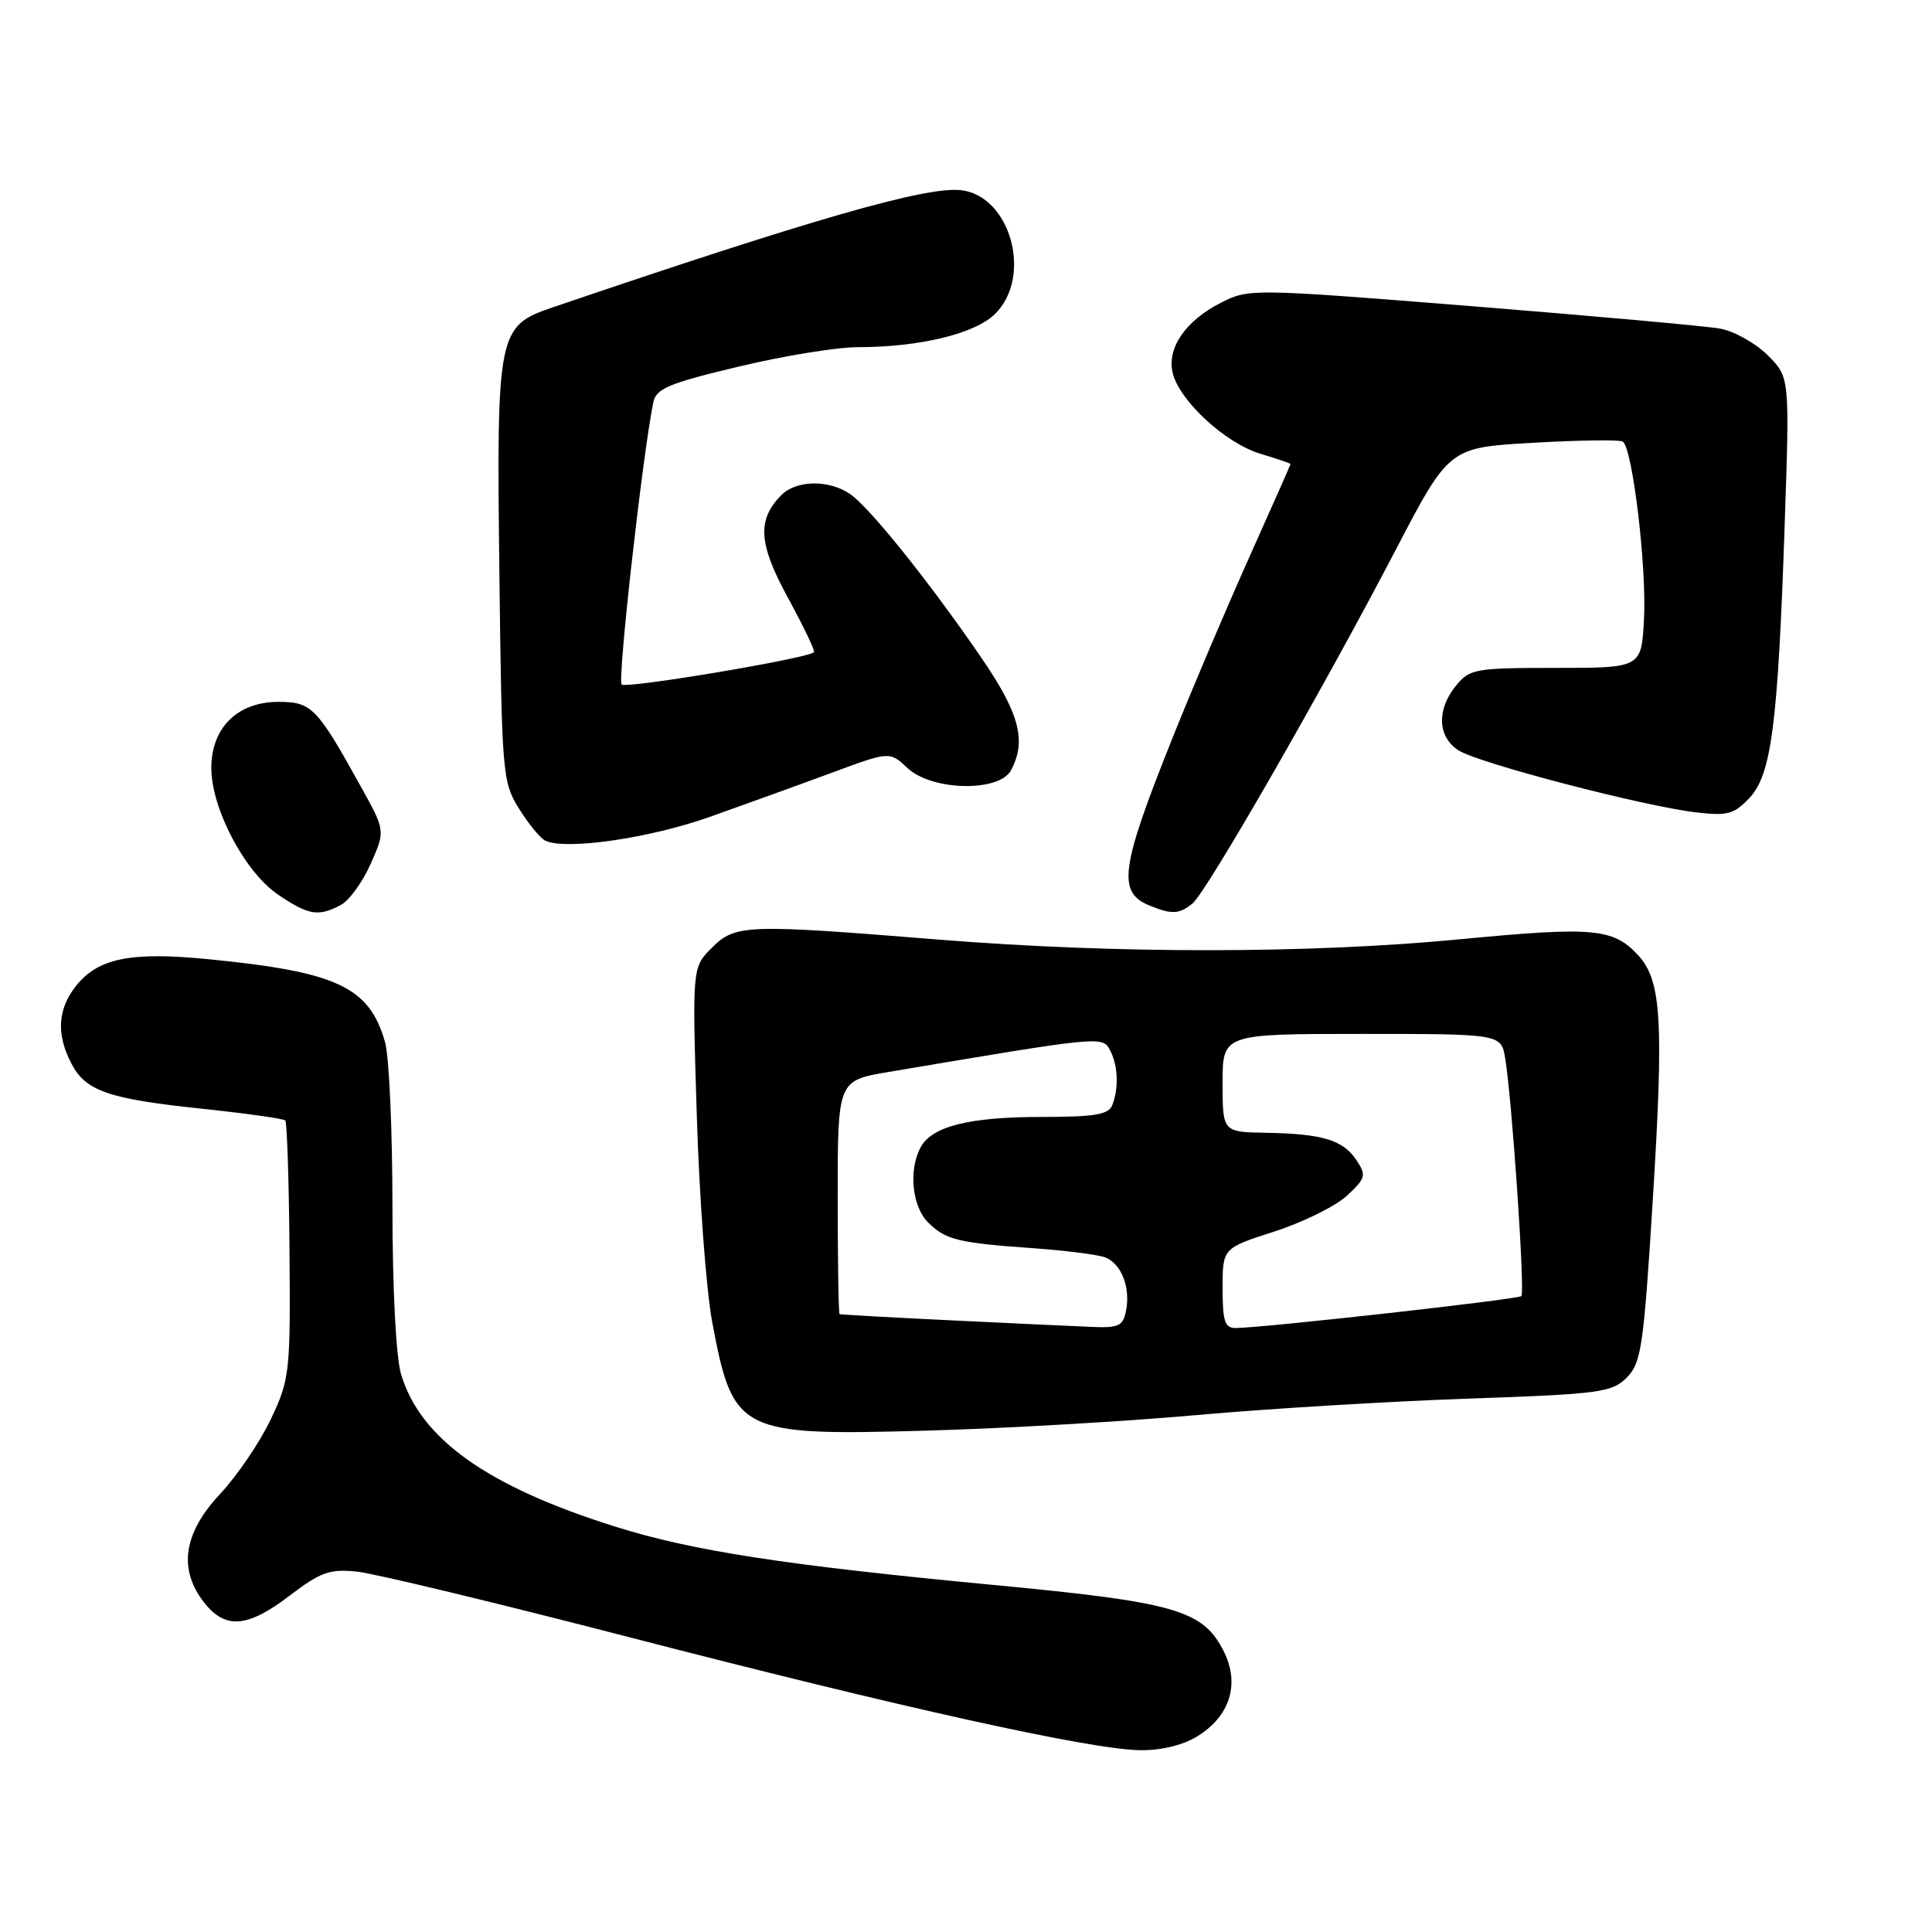 <?xml version="1.0" encoding="UTF-8" standalone="no"?>
<!DOCTYPE svg PUBLIC "-//W3C//DTD SVG 1.1//EN" "http://www.w3.org/Graphics/SVG/1.1/DTD/svg11.dtd" >
<svg xmlns="http://www.w3.org/2000/svg" xmlns:xlink="http://www.w3.org/1999/xlink" version="1.1" viewBox="0 0 256 256">
 <g >
 <path fill="currentColor"
d=" M 158.62 230.09 C 162.97 227.43 164.32 223.16 162.17 218.84 C 159.42 213.34 155.81 212.30 131.50 210.00 C 104.07 207.40 91.73 205.50 81.50 202.28 C 64.53 196.94 55.71 190.66 53.14 182.08 C 52.47 179.82 52.00 170.77 52.00 159.88 C 52.00 149.76 51.56 139.96 51.02 138.08 C 48.93 130.77 44.68 128.78 27.63 127.10 C 17.31 126.08 12.96 126.96 10.05 130.67 C 7.64 133.73 7.44 137.03 9.45 140.91 C 11.35 144.58 14.33 145.61 26.93 146.93 C 32.67 147.54 37.56 148.23 37.80 148.46 C 38.03 148.70 38.29 156.46 38.36 165.70 C 38.49 181.83 38.40 182.72 35.91 188.00 C 34.49 191.03 31.45 195.51 29.16 197.96 C 24.29 203.17 23.59 207.94 27.07 212.37 C 29.88 215.93 32.81 215.69 38.42 211.40 C 42.49 208.30 43.70 207.87 47.32 208.25 C 49.62 208.49 65.90 212.41 83.50 216.97 C 119.52 226.29 144.32 231.78 151.00 231.91 C 153.79 231.96 156.68 231.27 158.62 230.09 Z  M 158.50 187.51 C 167.85 186.67 184.03 185.69 194.46 185.33 C 211.97 184.72 213.58 184.51 215.54 182.55 C 217.47 180.62 217.78 178.53 218.98 159.37 C 220.49 135.14 220.17 129.88 216.99 126.49 C 213.71 123.00 211.07 122.77 193.45 124.46 C 173.53 126.37 147.89 126.39 124.50 124.51 C 98.76 122.43 97.43 122.48 94.31 125.60 C 91.72 128.19 91.72 128.19 92.33 147.85 C 92.66 158.66 93.58 170.93 94.36 175.12 C 97.13 189.89 97.87 190.27 123.00 189.56 C 133.18 189.27 149.15 188.35 158.50 187.51 Z  M 45.16 119.91 C 46.28 119.32 48.06 116.86 49.12 114.45 C 51.06 110.08 51.06 110.08 47.85 104.29 C 42.00 93.72 41.30 93.00 36.89 93.00 C 31.48 93.00 28.00 96.43 28.00 101.76 C 28.00 107.13 32.43 115.54 36.84 118.54 C 40.88 121.28 42.20 121.50 45.16 119.91 Z  M 158.01 119.72 C 159.85 118.23 175.23 91.47 184.92 72.90 C 192.01 59.30 192.01 59.30 203.13 58.67 C 209.24 58.32 214.59 58.25 215.02 58.51 C 216.31 59.31 218.20 75.07 217.84 82.00 C 217.50 88.50 217.50 88.50 206.17 88.50 C 195.46 88.50 194.73 88.63 192.92 90.86 C 190.34 94.03 190.48 97.62 193.25 99.42 C 195.84 101.11 217.80 106.84 224.79 107.65 C 228.91 108.13 229.79 107.89 231.84 105.70 C 234.74 102.58 235.59 95.91 236.49 69.24 C 237.14 49.98 237.14 49.98 234.22 47.06 C 232.61 45.46 229.77 43.87 227.90 43.54 C 226.03 43.21 211.23 41.87 195.01 40.57 C 165.85 38.24 165.47 38.23 161.77 40.12 C 157.05 42.52 154.57 46.17 155.40 49.47 C 156.33 53.16 162.41 58.74 166.99 60.12 C 169.20 60.78 171.00 61.39 171.00 61.49 C 171.00 61.58 168.55 67.11 165.57 73.76 C 162.58 80.42 158.00 91.19 155.40 97.69 C 148.42 115.13 148.00 118.25 152.39 120.02 C 155.28 121.19 156.25 121.14 158.01 119.72 Z  M 94.00 108.26 C 98.67 106.60 105.96 103.97 110.20 102.40 C 117.89 99.55 117.89 99.55 120.26 101.78 C 123.48 104.80 132.40 104.99 133.96 102.07 C 136.07 98.14 135.08 94.47 129.88 86.93 C 123.00 76.92 115.28 67.31 112.68 65.49 C 109.91 63.55 105.56 63.59 103.57 65.57 C 100.28 68.86 100.48 72.03 104.44 79.27 C 106.50 83.05 108.04 86.27 107.85 86.43 C 106.85 87.28 82.95 91.28 82.37 90.70 C 81.80 90.13 85.13 60.38 86.56 53.34 C 86.93 51.49 88.57 50.80 97.82 48.59 C 103.77 47.16 110.91 46.00 113.68 46.00 C 121.88 46.00 129.25 44.21 131.88 41.57 C 136.88 36.57 133.86 25.86 127.26 25.19 C 122.58 24.73 107.60 29.03 73.23 40.73 C 65.95 43.20 65.79 44.02 66.17 75.86 C 66.49 102.63 66.57 103.62 68.79 107.18 C 70.05 109.20 71.62 111.11 72.29 111.41 C 75.05 112.67 86.06 111.07 94.00 108.26 Z  M 126.00 174.95 C 118.03 174.57 111.39 174.19 111.25 174.13 C 111.11 174.06 111.00 167.07 111.00 158.59 C 111.00 143.18 111.00 143.18 117.75 142.04 C 145.90 137.29 146.07 137.27 147.07 139.13 C 148.14 141.13 148.27 144.13 147.39 146.42 C 146.90 147.69 145.09 148.00 138.04 148.00 C 128.42 148.00 123.47 149.24 121.98 152.04 C 120.37 155.04 120.85 159.85 122.97 161.97 C 125.29 164.29 126.93 164.69 137.10 165.41 C 141.28 165.71 145.48 166.25 146.44 166.61 C 148.58 167.44 149.81 170.56 149.21 173.66 C 148.82 175.70 148.24 175.98 144.63 175.82 C 142.36 175.73 133.97 175.33 126.00 174.95 Z  M 162.00 170.70 C 162.00 165.39 162.00 165.39 168.87 163.18 C 172.65 161.96 176.97 159.83 178.47 158.44 C 180.97 156.12 181.07 155.74 179.74 153.73 C 177.96 151.05 175.24 150.23 167.75 150.10 C 162.00 150.00 162.00 150.00 162.00 143.50 C 162.00 137.00 162.00 137.00 180.45 137.00 C 198.91 137.00 198.91 137.00 199.45 140.25 C 200.35 145.72 202.09 171.24 201.59 171.74 C 201.16 172.17 167.75 175.91 163.75 175.97 C 162.30 176.00 162.00 175.09 162.00 170.70 Z "/>
</g>
</svg>